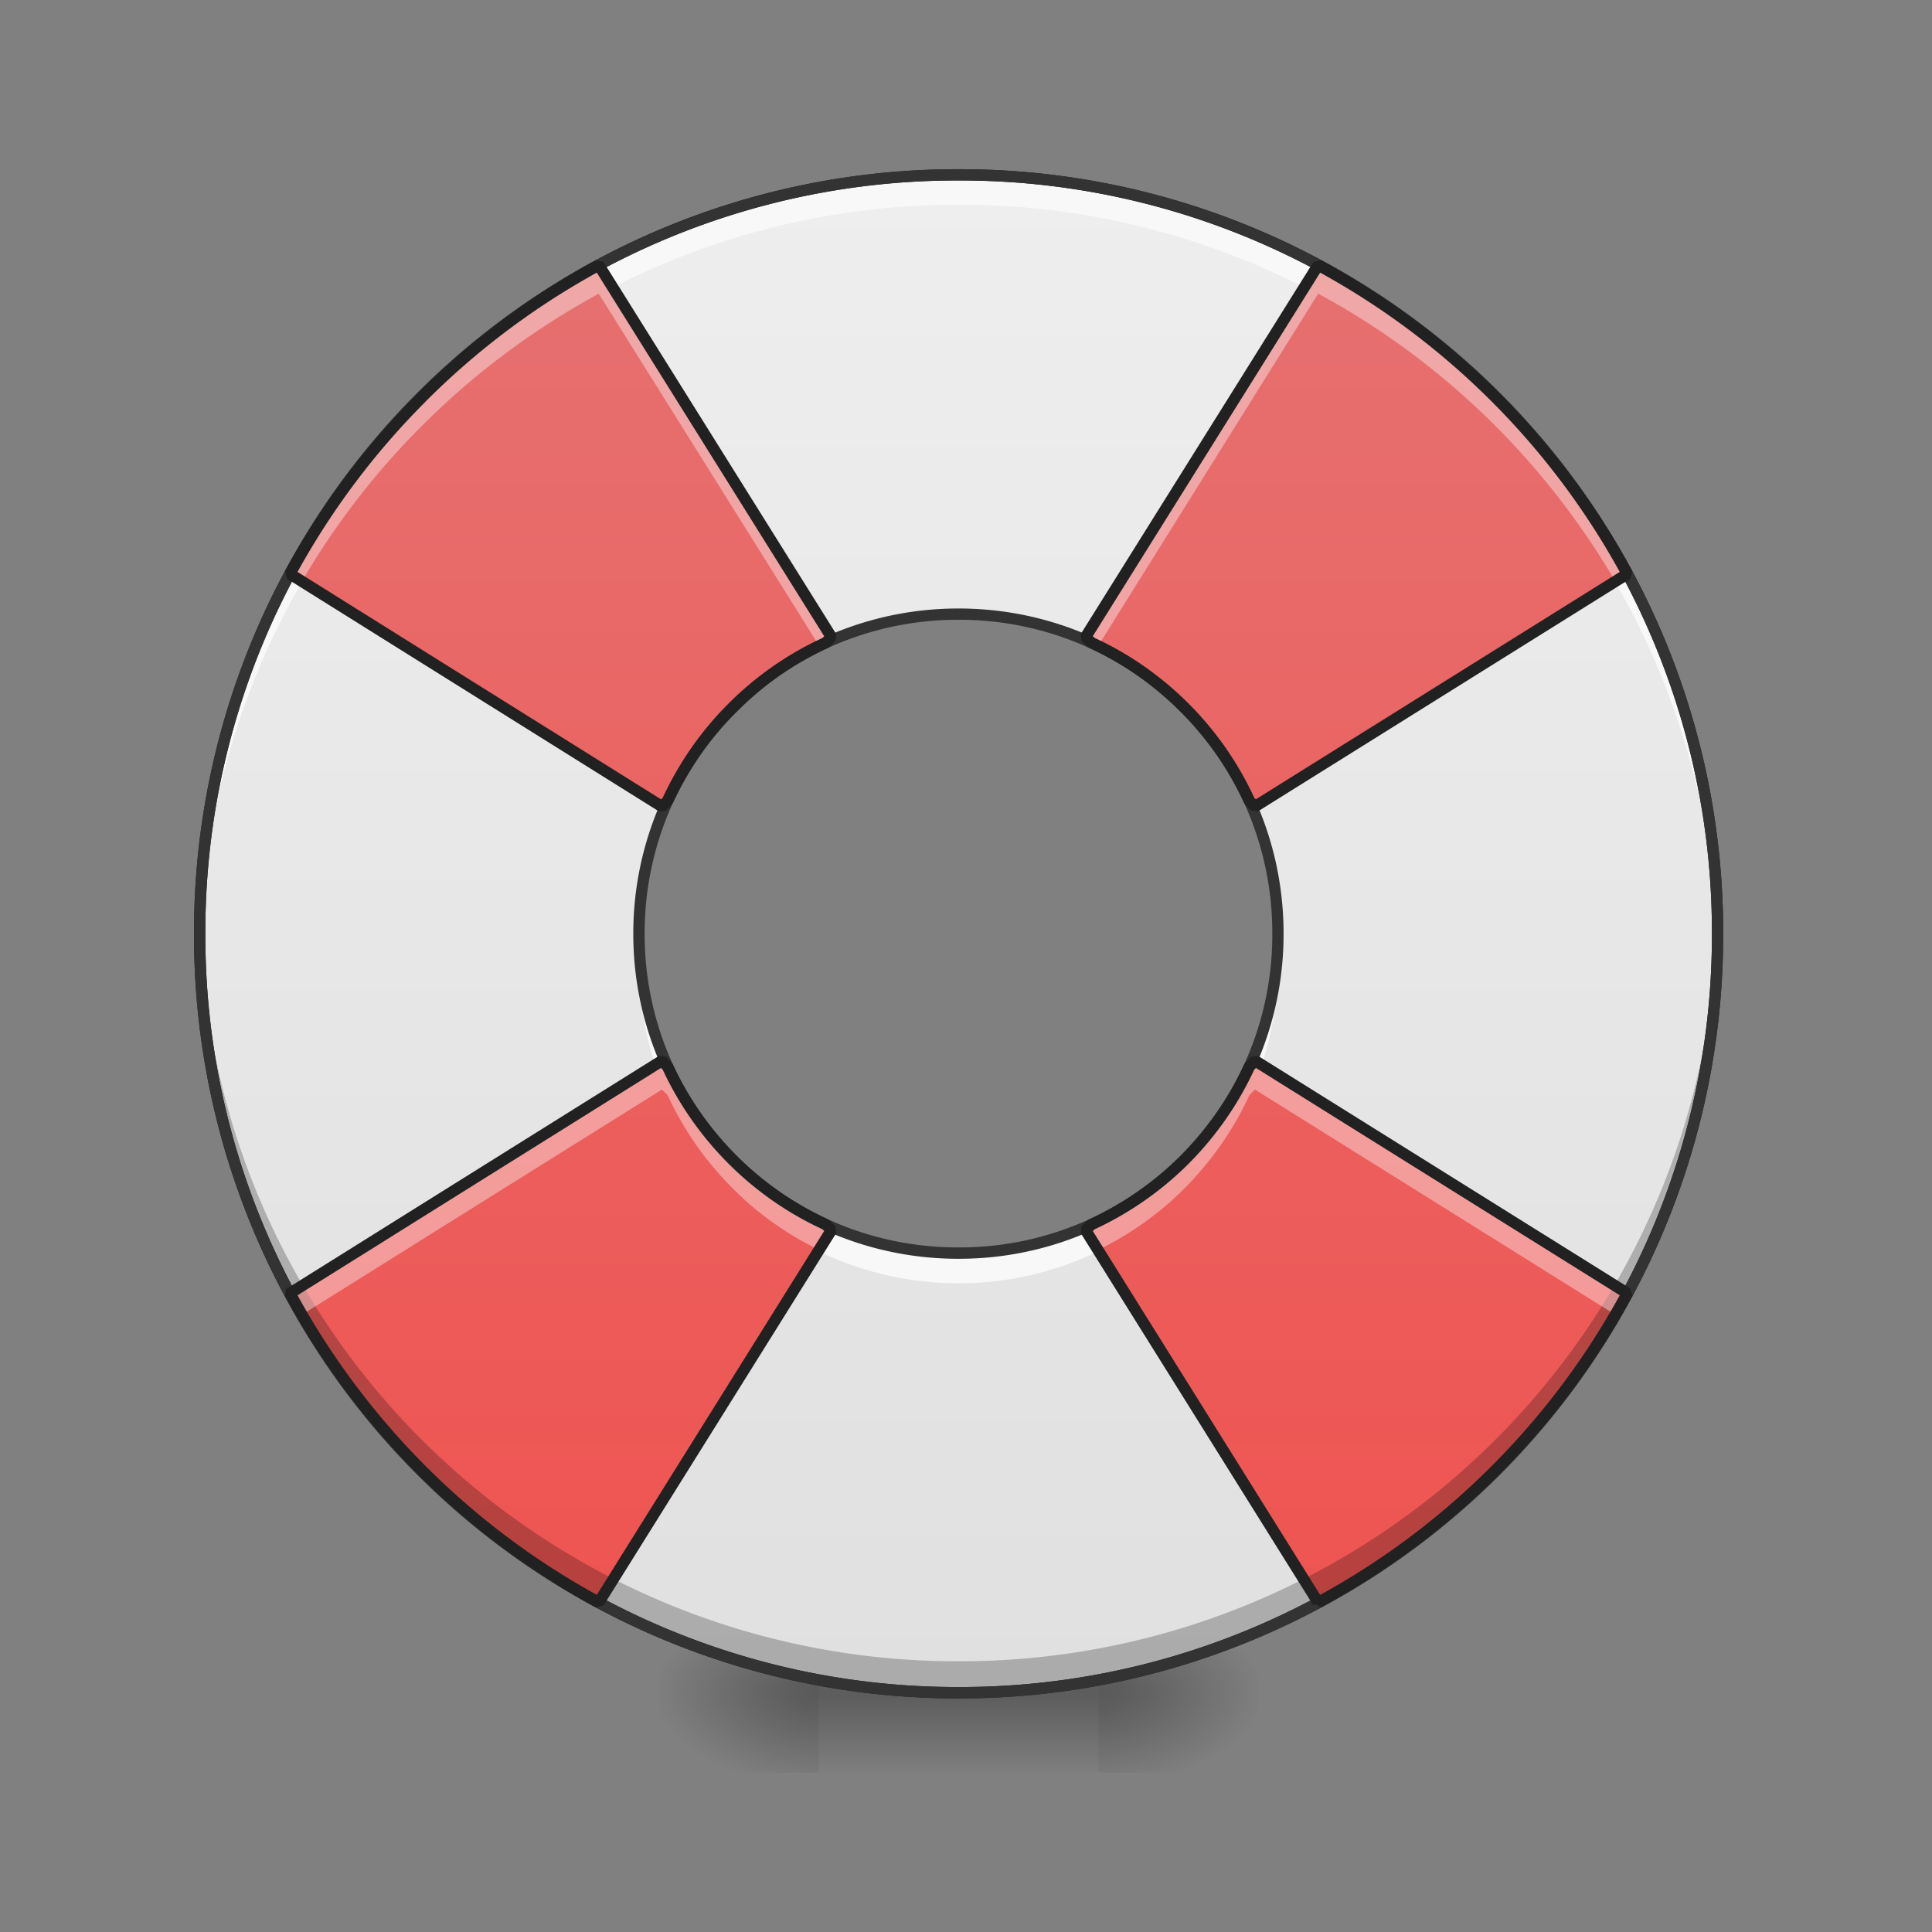 <svg height="32" viewBox="0 0 24 24" width="32" xmlns="http://www.w3.org/2000/svg" xmlns:xlink="http://www.w3.org/1999/xlink"><rect x="0" y="0" width="24" height="24" fill="#808080" stroke="none"/><linearGradient id="a"><stop offset="0" stop-opacity=".314"/><stop offset=".222" stop-opacity=".275"/><stop offset="1" stop-opacity="0"/></linearGradient><radialGradient id="b" cx="450.909" cy="189.579" gradientTransform="matrix(0 -.059 -.105 0 33.392 47.696)" gradientUnits="userSpaceOnUse" r="21.167" xlink:href="#a"/><radialGradient id="c" cx="450.909" cy="189.579" gradientTransform="matrix(0 .059 .105 0 -9.578 -5.646)" gradientUnits="userSpaceOnUse" r="21.167" xlink:href="#a"/><radialGradient id="d" cx="450.909" cy="189.579" gradientTransform="matrix(0 -.059 .105 0 -9.578 47.696)" gradientUnits="userSpaceOnUse" r="21.167" xlink:href="#a"/><radialGradient id="e" cx="450.909" cy="189.579" gradientTransform="matrix(0 .059 -.105 0 33.392 -5.646)" gradientUnits="userSpaceOnUse" r="21.167" xlink:href="#a"/><linearGradient id="f" gradientTransform="matrix(.01 0 0 .047 9.349 10.08)" gradientUnits="userSpaceOnUse" x1="255.323" x2="255.323" y1="233.5" y2="254.667"><stop offset="0" stop-opacity=".275"/><stop offset="1" stop-opacity="0"/></linearGradient><linearGradient id="g" gradientUnits="userSpaceOnUse" x1="11.904" x2="11.904" y1="21.019" y2="2.171"><stop offset="0" stop-color="#e0e0e0"/><stop offset="1" stop-color="#eee"/></linearGradient><linearGradient id="h" gradientTransform="matrix(.009 -.009 -.009 -.009 11.686 28.212)" gradientUnits="userSpaceOnUse" x1="422.598" x2="1497.401" y1="397.716" y2="1472.519"><stop offset="0" stop-color="#ef5350"/><stop offset="1" stop-color="#e57373"/></linearGradient><path d="m13.645 21.027h1.984v-.996h-1.984zm0 0" fill="url(#b)"/><path d="m10.172 21.027h-1.985v.993h1.985zm0 0" fill="url(#c)"/><path d="m10.172 21.027h-1.985v-.996h1.985zm0 0" fill="url(#d)"/><path d="m13.645 21.027h1.984v.993h-1.984zm0 0" fill="url(#e)"/><path d="m10.172 20.777h3.473v1.243h-3.473zm0 0" fill="url(#f)"/><path d="m11.906 2.172a9.404 9.404 0 0 0 -9.426 9.426 9.408 9.408 0 0 0 9.426 9.43 9.41 9.41 0 0 0 9.43-9.43 9.408 9.408 0 0 0 -9.43-9.426zm0 5.457a3.96 3.96 0 0 1 3.969 3.969 3.96 3.96 0 0 1 -3.969 3.968 3.96 3.96 0 0 1 -3.969-3.968 3.96 3.96 0 0 1 3.97-3.97zm0 0" fill="url(#g)"/><path d="m11.906 2.172a9.404 9.404 0 0 0 -9.426 9.426c0 .062 0 .125.004.187a9.403 9.403 0 0 1 9.422-9.242 9.406 9.406 0 0 1 9.426 9.242c0-.062.004-.125.004-.187a9.408 9.408 0 0 0 -9.43-9.426zm-3.965 9.613c0 .063-.003.125-.003.188a3.962 3.962 0 0 0 3.968 3.968c2.2 0 3.969-1.773 3.969-3.968 0-.063 0-.125-.004-.188a3.955 3.955 0 0 1 -3.965 3.781 3.958 3.958 0 0 1 -3.965-3.78zm0 0" fill="#f8f8f8"/><path d="m5.242 4.934a9.526 9.526 0 0 0 -1.64 2.195l4.62 2.89.071-.07c.195-.418.46-.812.809-1.156a3.921 3.921 0 0 1 1.156-.809l.07-.07-2.89-4.621a9.526 9.526 0 0 0 -2.196 1.64zm-1.64 11.132a9.526 9.526 0 0 0 3.836 3.84l2.89-4.625-.07-.07a3.981 3.981 0 0 1 -1.156-.805 4.048 4.048 0 0 1 -.809-1.156l-.07-.074zm12.773-12.773-2.89 4.621.074.07c.418.192.808.461 1.156.809.344.344.613.738.805 1.156l.07.07 4.625-2.89a9.526 9.526 0 0 0 -3.84-3.836zm-2.89 11.988 2.89 4.625a9.463 9.463 0 0 0 2.2-1.64 9.464 9.464 0 0 0 1.64-2.2l-4.625-2.89-.07.074c-.192.418-.461.809-.805 1.156a4.034 4.034 0 0 1 -1.156.805zm0 0" fill="url(#h)"/><path d="m11.906 2.102a9.48 9.48 0 0 0 -9.496 9.496 9.48 9.48 0 0 0 9.496 9.5 9.48 9.48 0 0 0 9.5-9.5 9.48 9.48 0 0 0 -9.5-9.496zm0 .14a9.335 9.335 0 0 1 9.36 9.356 9.336 9.336 0 0 1 -9.36 9.359 9.335 9.335 0 0 1 -9.355-9.36 9.334 9.334 0 0 1 9.355-9.355zm0 0" fill="#212121"/><path d="m2.484 11.402c-.004.067-.004.133-.004.196a9.408 9.408 0 0 0 9.426 9.43 9.41 9.41 0 0 0 9.43-9.43c0-.063-.004-.13-.004-.196a9.405 9.405 0 0 1 -9.426 9.235 9.404 9.404 0 0 1 -9.422-9.235zm0 0" fill-opacity=".235"/><path d="m11.906 2.102a9.48 9.48 0 0 0 -9.496 9.496 9.48 9.48 0 0 0 9.496 9.5 9.48 9.48 0 0 0 9.5-9.5 9.48 9.48 0 0 0 -9.5-9.496zm0 .14a9.335 9.335 0 0 1 9.36 9.356 9.336 9.336 0 0 1 -9.36 9.359 9.335 9.335 0 0 1 -9.355-9.36 9.334 9.334 0 0 1 9.355-9.355zm0 5.317a4.034 4.034 0 0 0 -4.039 4.039 4.032 4.032 0 0 0 4.04 4.039 4.03 4.03 0 0 0 4.038-4.04c0-2.234-1.8-4.038-4.039-4.038zm0 .14a3.887 3.887 0 0 1 3.899 3.899 3.884 3.884 0 0 1 -3.899 3.898 3.887 3.887 0 0 1 -3.898-3.898 3.89 3.89 0 0 1 3.898-3.899zm0 0" fill="#333"/><path d="m7.438 3.293a9.526 9.526 0 0 0 -2.196 1.64 9.526 9.526 0 0 0 -1.64 2.196l.148.094a9.454 9.454 0 0 1 1.492-1.934 9.526 9.526 0 0 1 2.196-1.64l2.738 4.374c.027-.011.054-.023.082-.039l.07-.07zm8.937 0-2.89 4.621.074.07a.78.78 0 0 0 .082.04l2.734-4.376c.79.426 1.531.973 2.2 1.641a9.593 9.593 0 0 1 1.491 1.934l.149-.094a9.526 9.526 0 0 0 -3.84-3.836zm-8.152 9.883-4.621 2.89c.046.09.097.176.148.266l4.473-2.797.07.07c.195.418.46.81.809 1.157.32.324.687.578 1.074.765l.152-.246-.07-.07a3.981 3.981 0 0 1 -1.156-.805 4.048 4.048 0 0 1 -.809-1.156zm7.367 0-.07.074c-.192.418-.461.809-.805 1.156a4.034 4.034 0 0 1 -1.156.805l-.075.07.157.246c.386-.187.75-.441 1.074-.765.344-.348.613-.739.805-1.157l.07-.07 4.476 2.797c.051-.09.102-.176.149-.266zm0 0" fill="#fff" fill-opacity=".392"/><path d="m5.242 4.934a9.526 9.526 0 0 0 -1.64 2.195l4.62 2.89.071-.07c.195-.418.46-.812.809-1.156a3.921 3.921 0 0 1 1.156-.809l.07-.07-2.89-4.621a9.526 9.526 0 0 0 -2.196 1.64zm-1.64 11.132a9.526 9.526 0 0 0 3.836 3.84l2.89-4.625-.07-.07a3.981 3.981 0 0 1 -1.156-.805 4.048 4.048 0 0 1 -.809-1.156l-.07-.074zm12.773-12.773-2.89 4.621.074.07c.418.192.808.461 1.156.809.344.344.613.738.805 1.156l.07.07 4.625-2.89a9.526 9.526 0 0 0 -3.84-3.836zm-2.89 11.988 2.89 4.625a9.464 9.464 0 0 0 2.2-1.64 9.464 9.464 0 0 0 1.64-2.2l-4.625-2.89-.07.074c-.192.418-.461.809-.805 1.156a4.034 4.034 0 0 1 -1.156.805zm0 0" fill="none" stroke="#212121" stroke-linecap="square" stroke-linejoin="bevel" stroke-width=".141"/></svg>